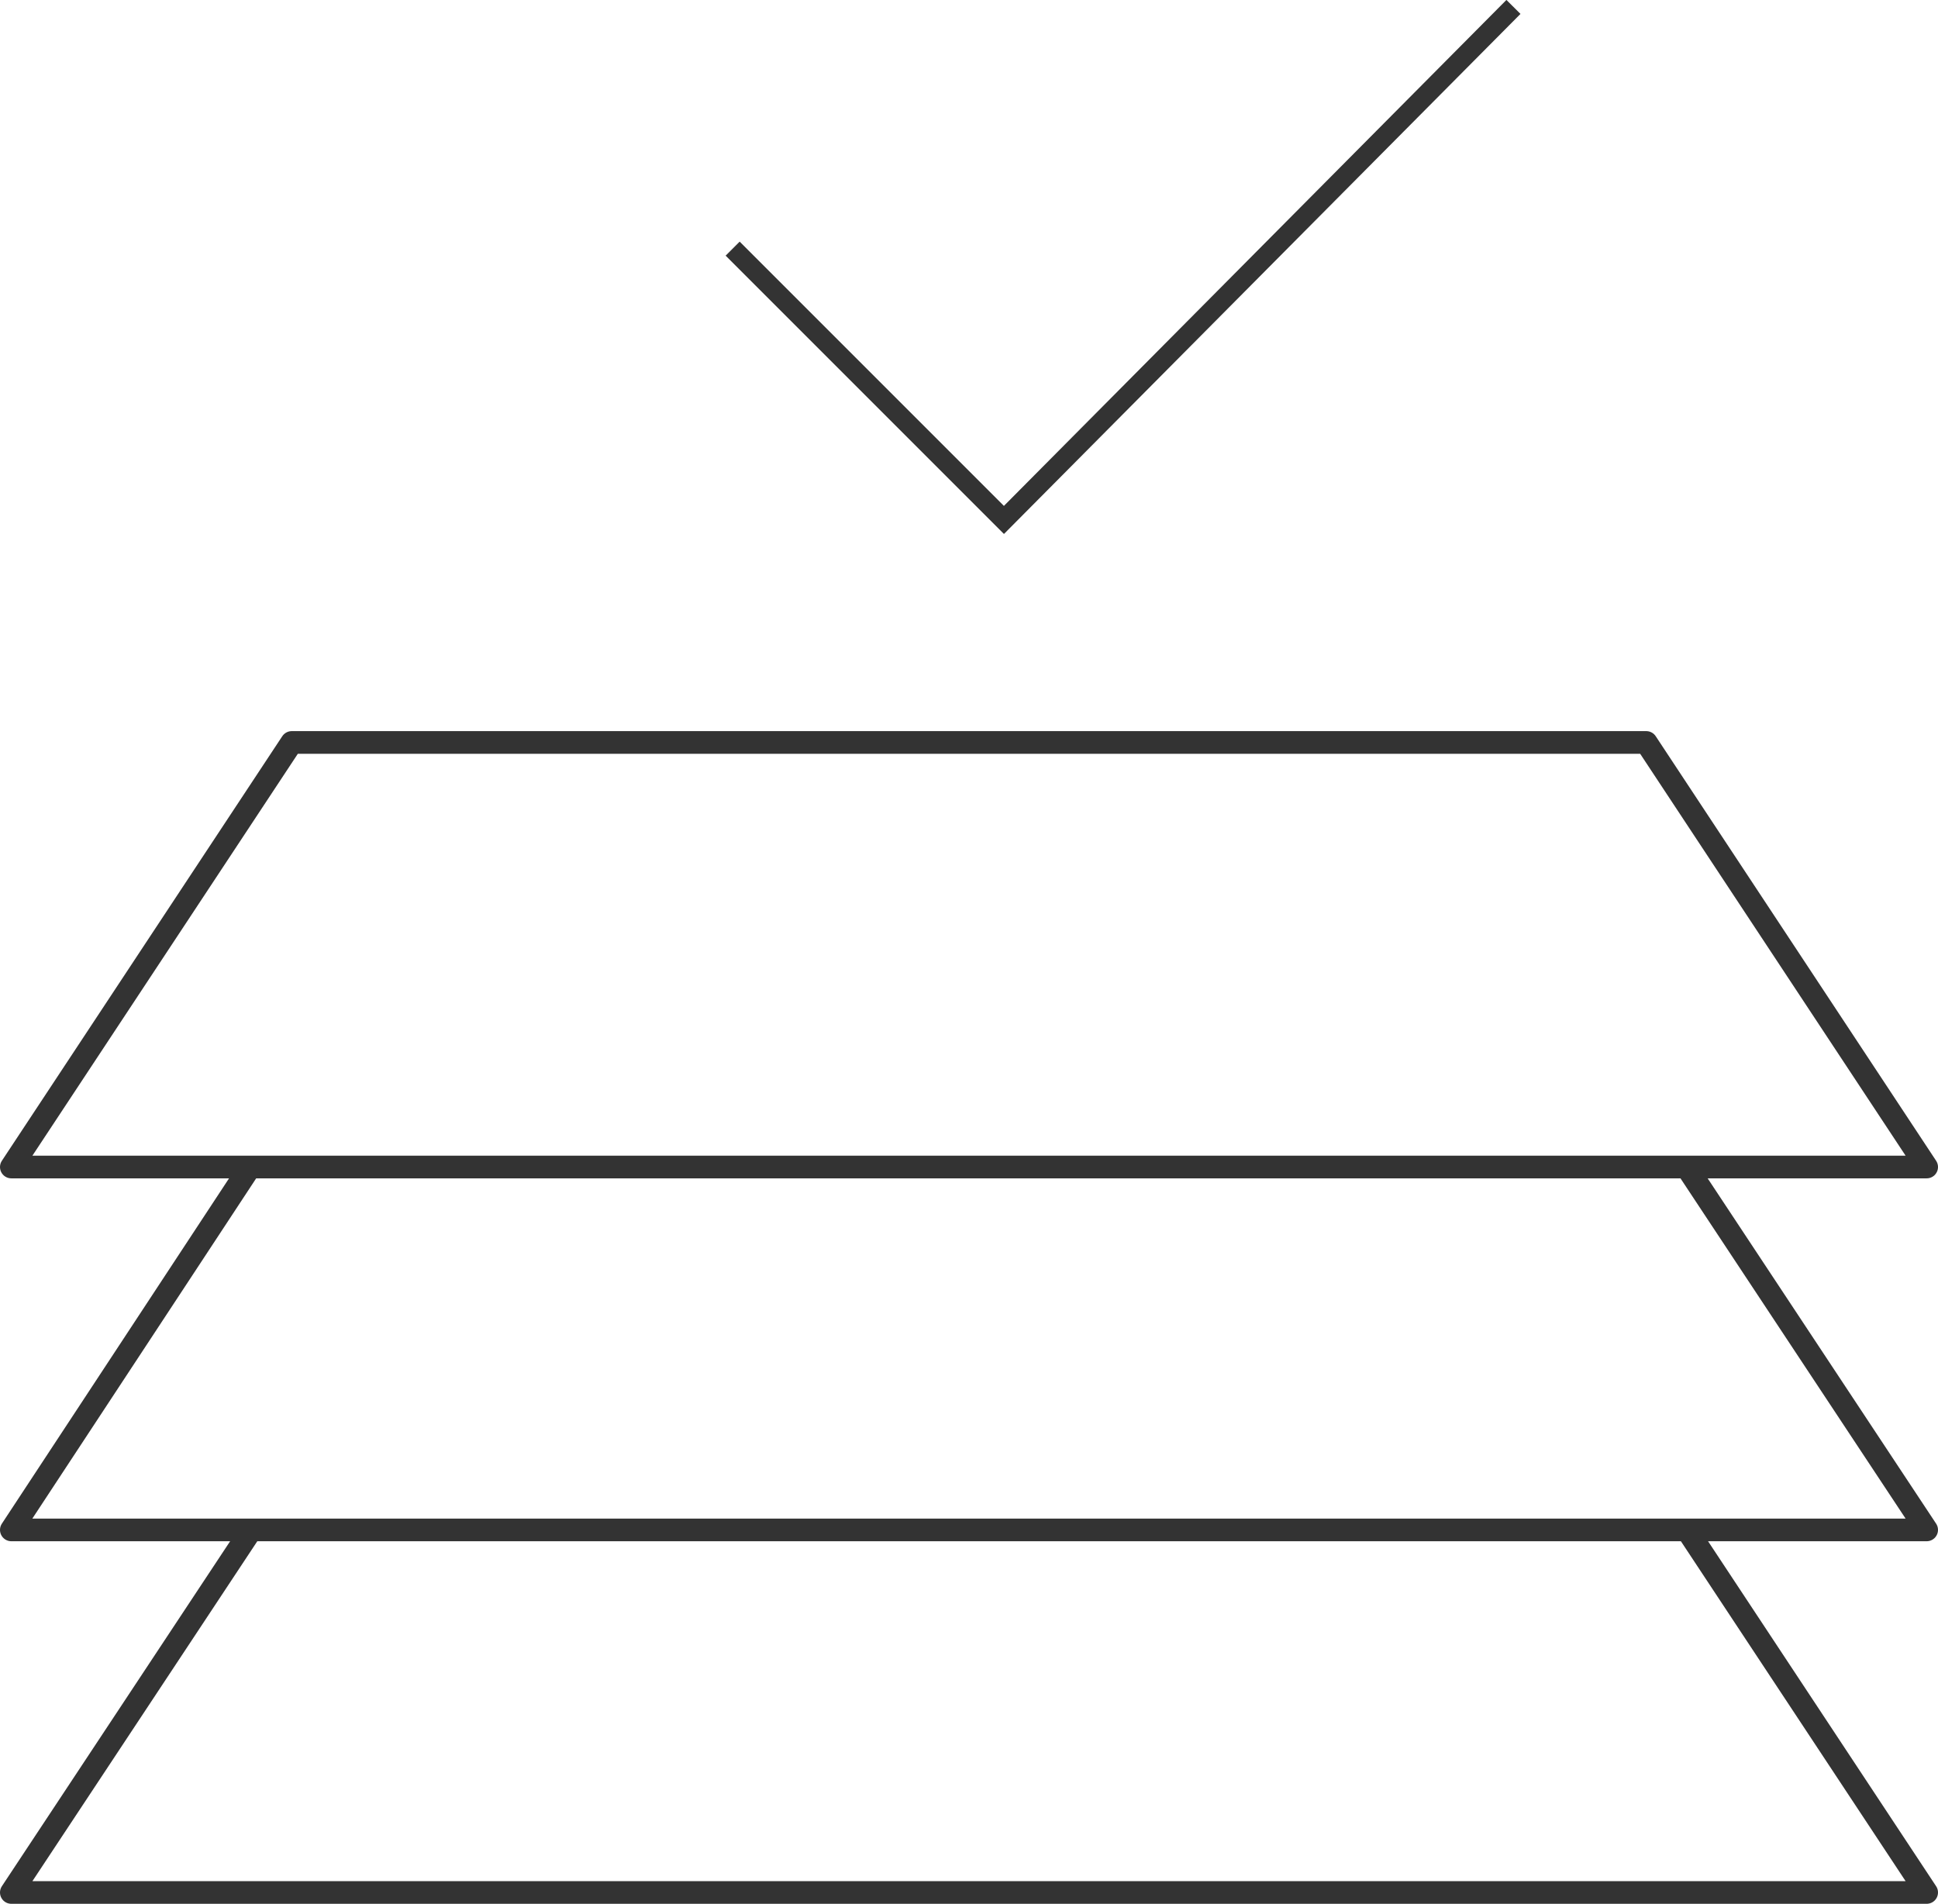 <?xml version="1.0" encoding="UTF-8"?>
<svg xmlns="http://www.w3.org/2000/svg" xmlns:xlink="http://www.w3.org/1999/xlink" viewBox="0 0 61.58 60.5">
  <clipPath id="a">
    <path d="m0 0h61.58v60.5h-61.58z"></path>
  </clipPath>
  <clipPath id="b">
    <path d="m0 0h61.58v60.5h-61.58z"></path>
  </clipPath>
  <clipPath id="c">
    <path d="m-17-13h95.58v74.5h-95.58z"></path>
  </clipPath>
  <g clip-path="url(#a)">
    <g clip-path="url(#b)">
      <g clip-path="url(#c)" fill="none" opacity=".8">
        <path d="m61.22 60.13h-60.86l8.91-13.48h43.04z"></path>
        <path d="m53.71 48.77 7.51 11.36h-60.86l7.51-11.35" stroke="#000" stroke-linecap="round" stroke-linejoin="round" stroke-width=".72"></path>
        <path d="m61.22 48.61h-60.86l8.91-13.49h43.04z"></path>
        <path d="m53.71 37.26 7.51 11.35h-60.86l7.52-11.43" stroke="#000" stroke-linecap="round" stroke-linejoin="round" stroke-width=".72"></path>
        <path d="m61.22 37.08h-60.86l8.91-13.49h43.04z"></path>
        <g stroke="#000">
          <path d="m61.22 37.08h-60.86l8.91-13.49h43.04z" stroke-linecap="round" stroke-linejoin="round" stroke-width=".72"></path>
          <path d="m23.28 7.9 8.62 8.62 16.19-16.3" stroke-miterlimit="10" stroke-width=".63"></path>
        </g>
      </g>
    </g>
  </g>
</svg>
